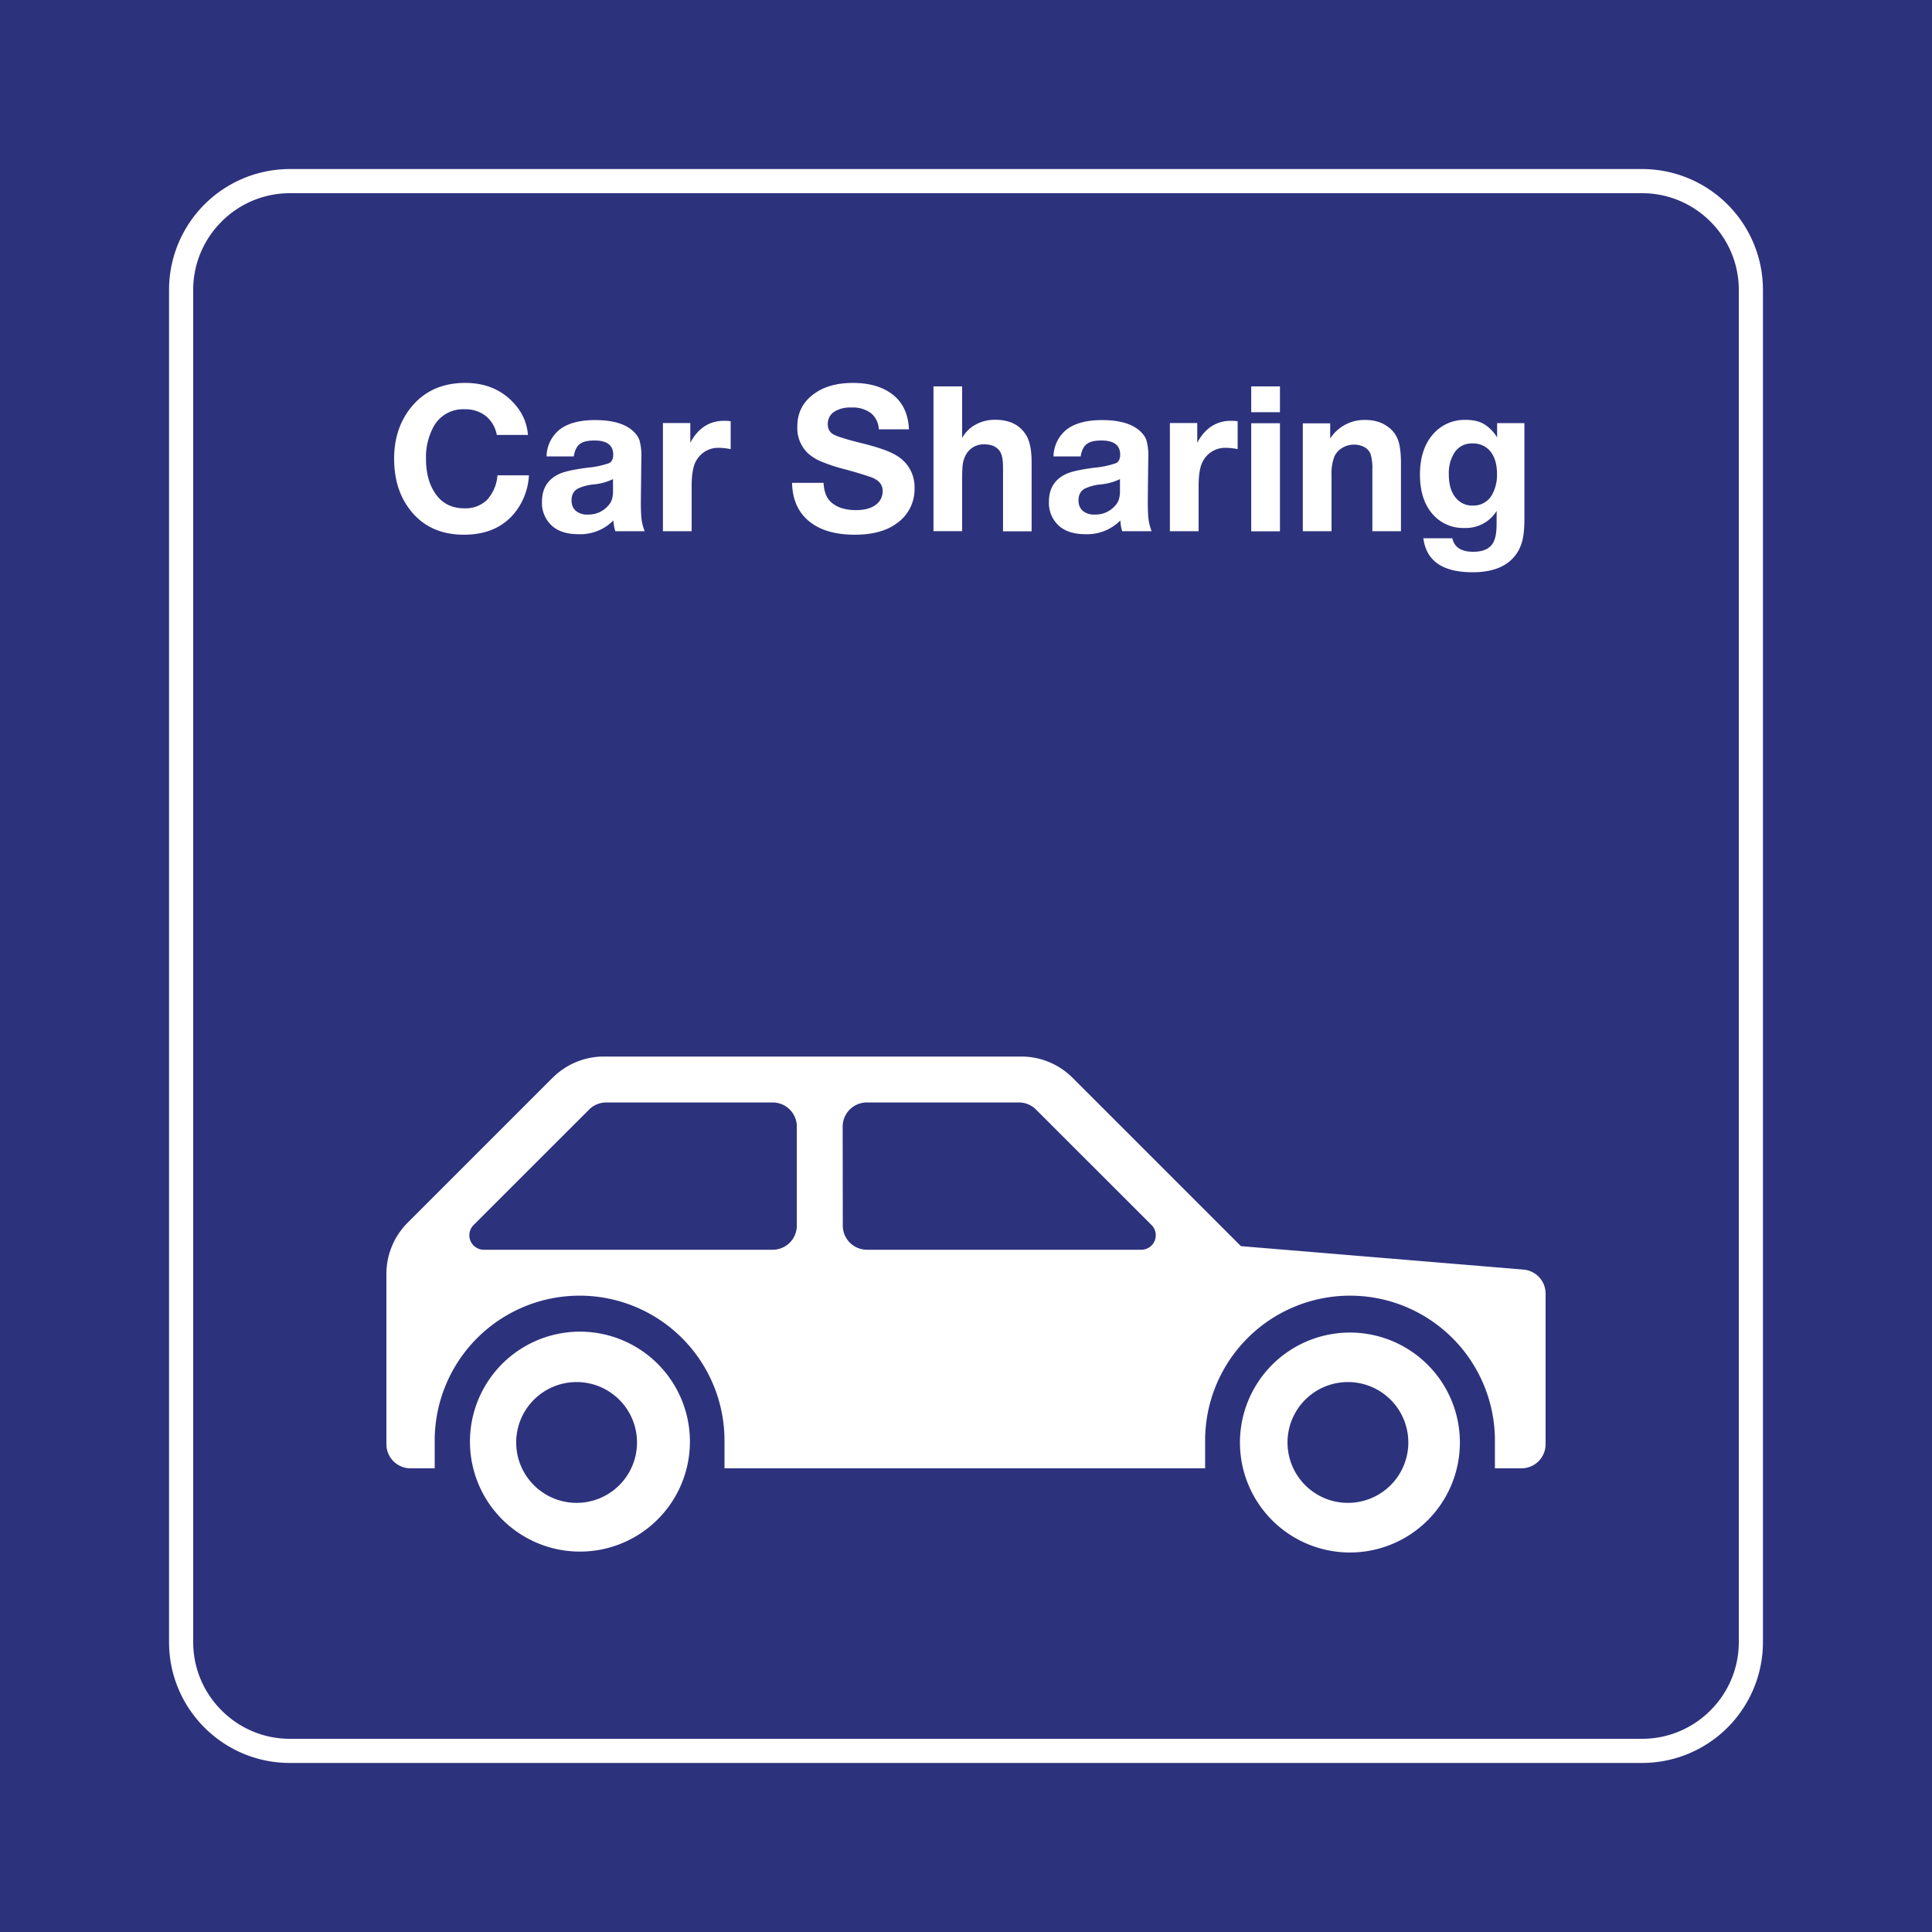 <svg class="color-immutable" width="30" height="30" viewBox="0 0 30 30" fill="none" xmlns="http://www.w3.org/2000/svg"><rect x="0" y="0" width="30" height="30" fill="#808080" stroke="none"/><g clip-path="url(#a)"><path d="M0 0h30v30H0V0Z" fill="#2D327D"/><path d="M25.5 3c.825 0 1.5.675 1.5 1.5v21c0 .825-.675 1.5-1.5 1.5h-21c-.825 0-1.5-.675-1.5-1.5v-21C3 3.675 3.675 3 4.5 3h21Zm0-.375h-21A1.877 1.877 0 0 0 2.625 4.5v21c0 1.034.841 1.875 1.875 1.875h21a1.877 1.877 0 0 0 1.875-1.875v-21A1.877 1.877 0 0 0 25.5 2.625Z" fill="#fff"/><path d="m8.58 16.736-2.25 2.25c-.211.211-.33.497-.33.796v2.643c0 .207.168.375.375.375h.375v-.431a2.25 2.25 0 0 1 4.5 0v.431h7.463v-.431a2.25 2.25 0 0 1 4.5 0v.431h.412a.375.375 0 0 0 .375-.375v-2.338a.375.375 0 0 0-.344-.373l-4.387-.364-2.614-2.614a1.124 1.124 0 0 0-.796-.33H9.376c-.298 0-.584.119-.795.33Zm4.505.758c0-.207.168-.375.375-.375h2.362c.1 0 .195.04.265.11l1.794 1.793a.225.225 0 0 1-.16.384h-4.259a.375.375 0 0 1-.375-.374l-.002-1.538Zm-5.572 1.912a.225.225 0 0 1-.159-.384l1.794-1.793c.07-.07.166-.11.265-.11h2.585c.207 0 .375.168.375.375v1.537a.375.375 0 0 1-.375.375H7.513Z" fill="#fff"/><path fill-rule="evenodd" clip-rule="evenodd" d="M8.984 23.336a.938.938 0 1 1 0-1.875.938.938 0 0 1 0 1.875Zm.02-2.658a1.707 1.707 0 1 0 .002 3.415 1.707 1.707 0 0 0-.001-3.415ZM20.961 23.336a.938.938 0 1 1 0-1.875.938.938 0 0 1 0 1.875Zm0-2.644a1.707 1.707 0 1 0 .001 3.415 1.707 1.707 0 0 0-.001-3.415Z" fill="#fff"/><path d="M8.213 7.381a1.01 1.01 0 0 1-.233.597c-.183.216-.441.325-.776.325-.355 0-.632-.126-.83-.377-.17-.215-.254-.482-.254-.803 0-.336.1-.617.301-.842.201-.223.469-.335.802-.335.31 0 .56.103.75.308.136.144.21.311.225.5h-.484a.49.49 0 0 0-.171-.295.515.515 0 0 0-.33-.104.52.52 0 0 0-.48.27.986.986 0 0 0-.118.5c0 .204.042.373.125.508.106.174.262.26.47.26a.479.479 0 0 0 .352-.13.629.629 0 0 0 .162-.382h.49ZM10.01 8.249h-.455a.606.606 0 0 1-.03-.168.722.722 0 0 1-.54.214c-.172 0-.306-.04-.402-.12a.475.475 0 0 1-.167-.386c0-.21.095-.356.285-.437.077-.033.218-.063.424-.09a1.37 1.37 0 0 0 .332-.07c.043-.021.065-.066.065-.132 0-.147-.097-.22-.292-.22-.104 0-.18.018-.227.055-.048.037-.079.101-.094.192h-.422a.545.545 0 0 1 .21-.422c.128-.095.309-.142.544-.142.26 0 .451.053.575.158.058.05.096.102.115.159a.912.912 0 0 1 .028.267l-.004.339-.004.347c0 .122.004.212.011.269.007.057.023.119.048.187Zm-.49-.81a.866.866 0 0 1-.315.084.757.757 0 0 0-.23.063c-.067.036-.1.097-.1.183 0 .07.022.124.066.163a.27.27 0 0 0 .184.058.403.403 0 0 0 .319-.138.268.268 0 0 0 .059-.1.467.467 0 0 0 .016-.136v-.178ZM11.346 6.541v.433a.996.996 0 0 0-.173-.02.39.39 0 0 0-.367.209c-.044.078-.066.208-.066.39v.696h-.446v-1.68h.425v.306c.12-.227.297-.341.527-.341a.75.75 0 0 1 .1.007ZM14.113 6.666h-.467a.343.343 0 0 0-.122-.251.474.474 0 0 0-.304-.087.46.46 0 0 0-.27.068.222.222 0 0 0-.096.192c0 .073.03.127.092.16.06.032.21.079.452.138.255.064.432.128.53.192a.563.563 0 0 1 .273.497.647.647 0 0 1-.274.55c-.16.119-.379.178-.653.178-.306 0-.543-.07-.712-.21-.17-.14-.257-.338-.263-.595h.489c.007.125.039.218.096.278.09.097.227.145.408.145.123 0 .22-.024.292-.072a.26.26 0 0 0 .122-.226c0-.096-.057-.165-.171-.21a6.007 6.007 0 0 0-.443-.133 2.615 2.615 0 0 1-.341-.114.735.735 0 0 1-.197-.12.54.54 0 0 1-.173-.425c0-.216.09-.387.27-.513.152-.108.35-.162.595-.162.214 0 .394.043.538.128.208.122.318.32.33.592ZM14.94 6v.8a.522.522 0 0 1 .21-.207c.091-.05.192-.075.301-.075.225 0 .386.08.483.239.057.092.085.234.085.424V8.25h-.444V7.26c0-.123-.017-.208-.051-.255-.05-.07-.129-.105-.236-.105a.311.311 0 0 0-.301.185.413.413 0 0 0-.037.124c-.006.046-.01.118-.01.217v.822h-.445V6h.446ZM17.882 8.249h-.456a.605.605 0 0 1-.029-.168.722.722 0 0 1-.54.214c-.172 0-.306-.04-.402-.12a.475.475 0 0 1-.167-.386c0-.21.095-.356.285-.437.077-.033.218-.063.424-.09a1.37 1.37 0 0 0 .332-.07c.043-.021.065-.066.065-.132 0-.147-.097-.22-.292-.22-.104 0-.18.018-.227.055-.048.037-.08.101-.094.192h-.422a.545.545 0 0 1 .21-.422c.128-.095.309-.142.544-.142.26 0 .451.053.575.158.058.05.096.102.115.159a.914.914 0 0 1 .028.267 74.776 74.776 0 0 0-.008.686c0 .122.004.212.011.269.007.057.023.119.048.187Zm-.49-.81a.865.865 0 0 1-.315.084.758.758 0 0 0-.23.063c-.067.036-.1.097-.1.183 0 .07.022.124.066.163a.27.27 0 0 0 .184.058.403.403 0 0 0 .319-.138.268.268 0 0 0 .059-.1.466.466 0 0 0 .016-.136v-.178ZM19.218 6.541v.433a.998.998 0 0 0-.174-.02.39.39 0 0 0-.366.209c-.044.078-.066.208-.066.39v.696h-.446v-1.68h.425v.306c.12-.227.297-.341.527-.341.029 0 .062.002.1.007ZM19.875 6v.401h-.446V6h.446Zm0 .572V8.25h-.446V6.572h.446ZM20.655 6.574v.235a.632.632 0 0 1 .546-.288c.137 0 .254.035.349.105a.438.438 0 0 1 .16.21c.03.085.044.204.044.358v1.055h-.444v-.962a.743.743 0 0 0-.028-.236.211.211 0 0 0-.089-.105.355.355 0 0 0-.35.008.304.304 0 0 0-.122.133.74.74 0 0 0-.045.297v.865h-.446V6.574h.425ZM23.671 6.57v1.479c0 .131-.008.236-.025.314a.661.661 0 0 1-.084.215c-.13.205-.361.308-.695.308-.466 0-.72-.176-.765-.528h.45c.03.14.138.21.324.21.141 0 .24-.04.297-.12.044-.063.066-.165.066-.307l.001-.208a.559.559 0 0 1-.498.265.625.625 0 0 1-.503-.222c-.127-.15-.19-.351-.19-.606 0-.254.063-.458.19-.612a.645.645 0 0 1 .521-.238c.112 0 .205.02.28.063a.606.606 0 0 1 .207.21V6.57h.424Zm-.81.316a.314.314 0 0 0-.285.157.596.596 0 0 0-.079.32c0 .164.038.288.114.374a.323.323 0 0 0 .257.113.327.327 0 0 0 .3-.167.629.629 0 0 0 .077-.326c0-.158-.04-.28-.118-.366a.345.345 0 0 0-.267-.105Z" fill="#fff"/></g><defs><clipPath id="a"><path fill="#fff" d="M0 0h30v30H0z"/></clipPath></defs></svg>